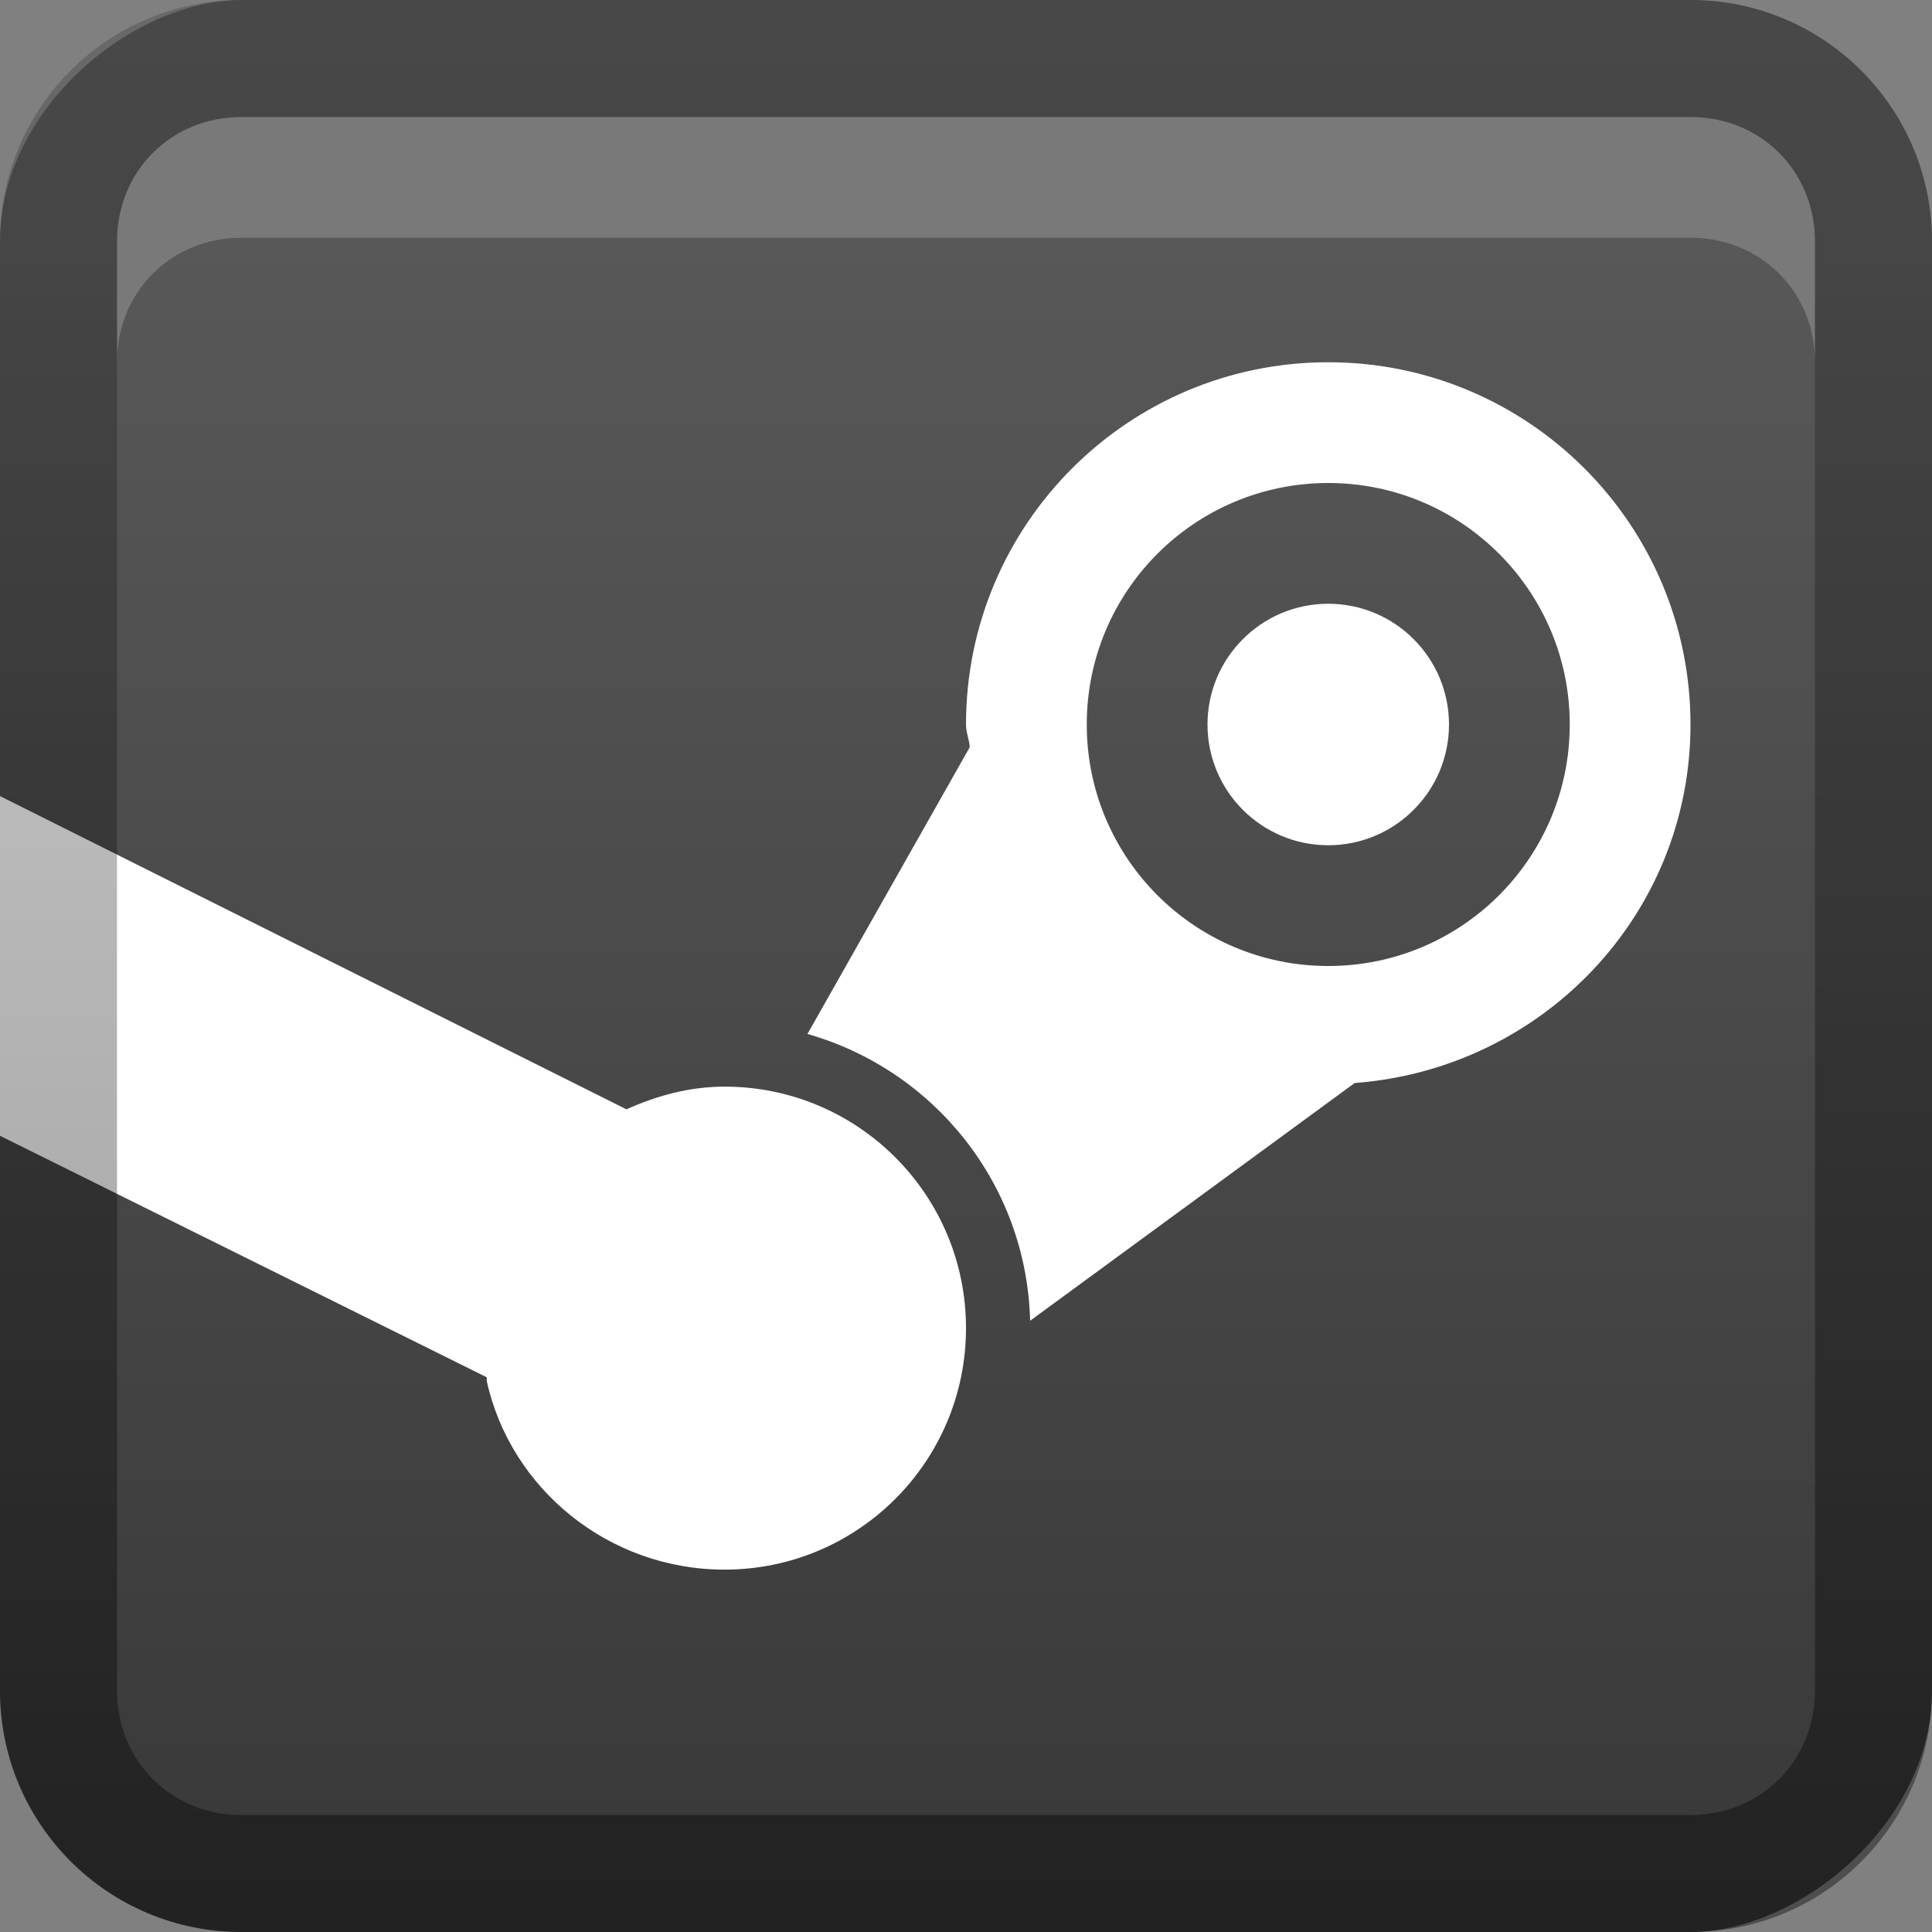 <?xml version="1.0" encoding="UTF-8"?>
<!-- Created with Inkscape (http://www.inkscape.org/) -->
<svg id="svg2" width="16" height="16" version="1.1" xmlns="http://www.w3.org/2000/svg" xmlns:cc="http://creativecommons.org/ns#" xmlns:dc="http://purl.org/dc/elements/1.1/" xmlns:rdf="http://www.w3.org/1999/02/22-rdf-syntax-ns#" xmlns:xlink="http://www.w3.org/1999/xlink">
 <rect width="100%" height="100%" fill="#808080" stroke="none"/>
 <defs id="defs4">
  <linearGradient id="linearGradient3204" x1="1" x2="15" y1="9" y2="9" gradientTransform="translate(-17,-2)" gradientUnits="userSpaceOnUse">
   <stop id="stop3702-2" stop-color="#383838" offset="0"/>
   <stop id="stop3704-7" stop-color="#585858" offset="1"/>
  </linearGradient>
  <linearGradient id="linearGradient3629" x2="29.017" y1="8" y2="8" gradientTransform="matrix(0,-1,1,0,0,16)" gradientUnits="userSpaceOnUse">
   <stop id="stop3330" offset="0"/>
   <stop id="stop3333" stop-opacity="0" offset="1"/>
  </linearGradient>
  <linearGradient id="linearGradient3860" x1="29" x2="29" y1="86" y2="70" gradientTransform="matrix(.25 0 0 .25 -2 4.5)" gradientUnits="userSpaceOnUse">
   <stop id="stop3872" stop-color="#e9d276" offset="0"/>
   <stop id="stop3874" stop-color="#e5c831" offset="1"/>
  </linearGradient>
 </defs>
 <g id="layer1">
  <rect id="rect3196" transform="rotate(-90)" x="-16" width="16" height="16" rx="2" ry="2" fill="url(#linearGradient3204)"/>
  <path id="path3994" d="m1 22-1 2c0 1.108 0.892 2 2 2l2-4h-3zm6 0-2 4h3l2-4h-3zm6 0-2 4h3l2-4h-3zm6 0-2 4h1c1.108 0 2-0.892 2-2v-2h-1z" fill="url(#linearGradient3860)"/>
  <path id="path2843" d="m2 0.969c-0.583 0-1.031 0.448-1.031 1.031v1c0-0.583 0.448-1.031 1.031-1.031h12c0.583 0 1.031 0.448 1.031 1.031v-1c0-0.583-0.448-1.031-1.031-1.031h-12z" fill="#fff" opacity=".2"/>
  <path id="path3877" d="m11 3c-1.657 0-3 1.343-3 3 0 0.066 0.027 0.123 0.031 0.188l-1.344 2.375c1.045 0.297 1.815 1.241 1.844 2.375l2.688-1.969c1.55-0.116 2.781-1.389 2.781-2.969 0-1.657-1.343-3-3-3zm0 1c1.105 0 2 0.895 2 2s-0.895 2-2 2c-1.105 0-2-0.895-2-2s0.895-2 2-2zm0 1c-0.552 0-1 0.448-1 1s0.448 1 1 1 1-0.448 1-1-0.448-1-1-1zm-11 1.594v2.812l4.031 2v0.031c0.198 0.897 1.013 1.562 1.969 1.562 1.105 0 2-0.895 2-2 0-1.105-0.895-2-2-2-0.291 0-0.563 0.076-0.812 0.188l-5.188-2.594z" color="#000000" fill="#fff"/>
  <path id="rect2835" d="m0 14c0 1.108 0.892 2 2 2h12c1.108 0 2-0.892 2-2v-12c0-1.108-0.892-2-2-2h-12c-1.108 0-2 0.892-2 2v12zm0.969 0v-12c0-0.583 0.448-1.031 1.031-1.031h12c0.583 0 1.031 0.448 1.031 1.031v12c0 0.583-0.448 1.031-1.031 1.031h-12c-0.583 0-1.031-0.448-1.031-1.031z" fill="url(#linearGradient3629)" opacity=".4"/>
 </g>
</svg>
